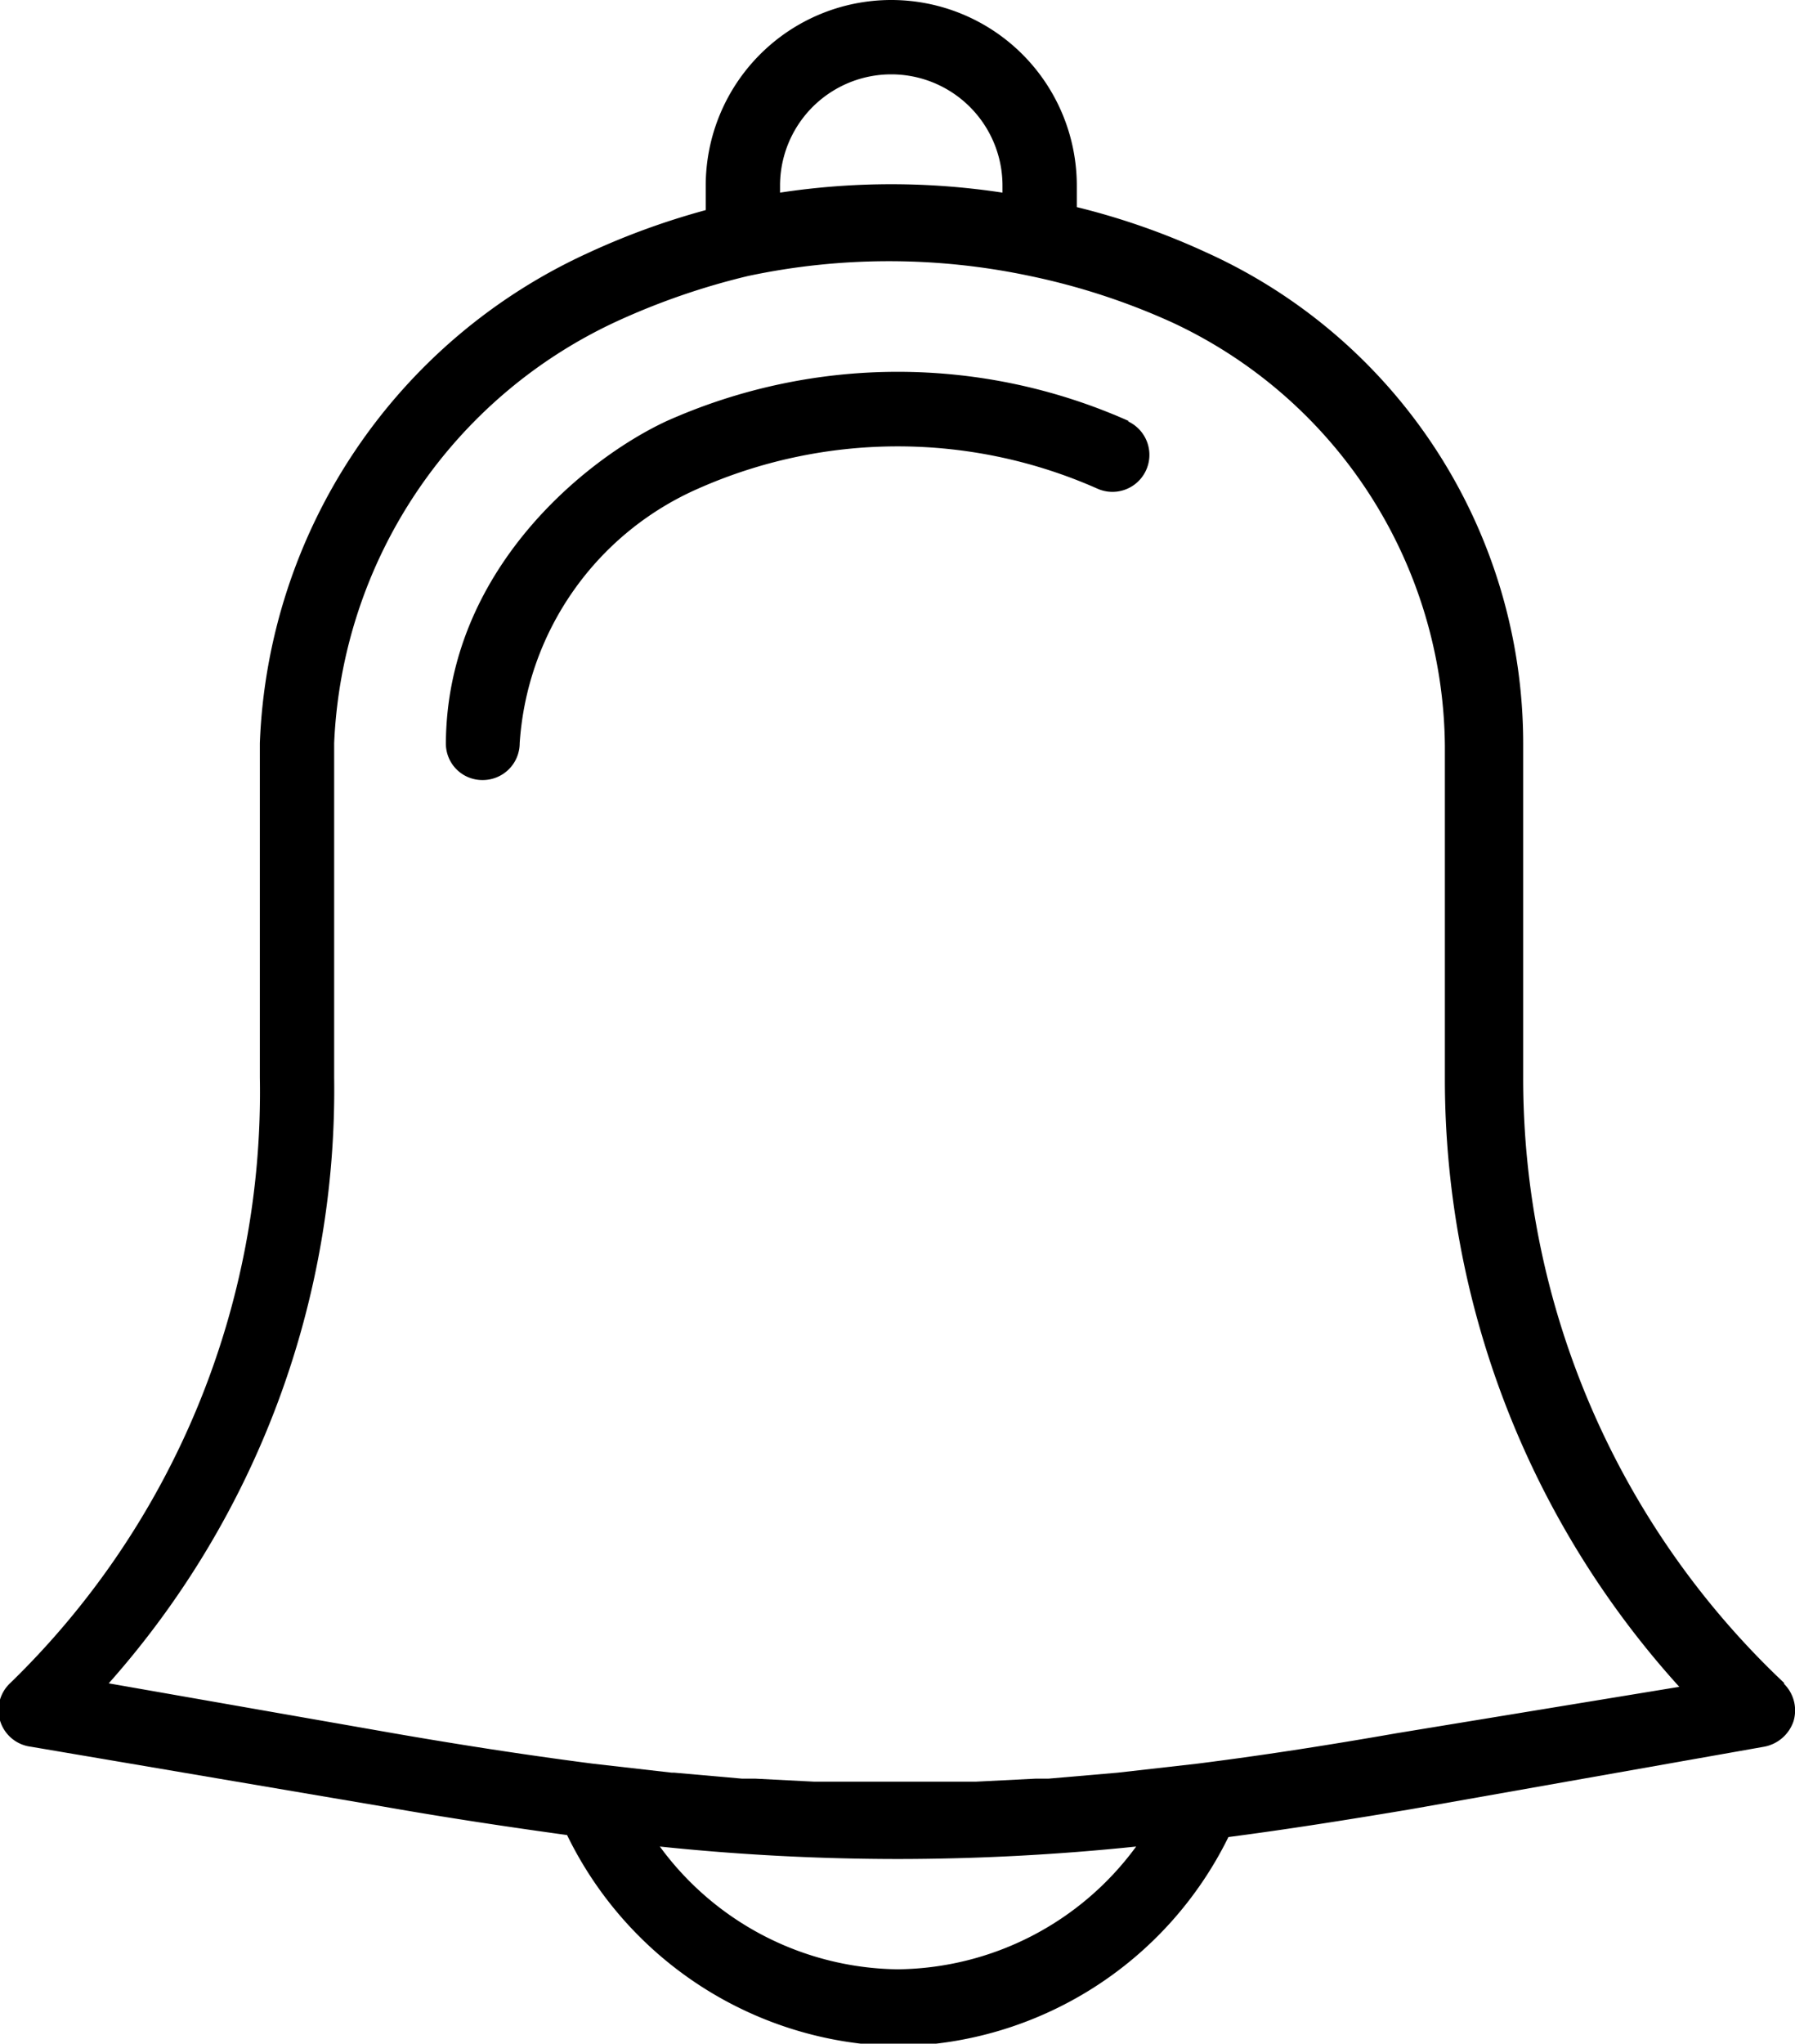<svg xmlns="http://www.w3.org/2000/svg" xmlns:xlink="http://www.w3.org/1999/xlink" viewBox="0 0 35.99 40.95"><clipPath id="clip-path"><rect id="_剪贴路径_" data-name="&lt;剪贴路径&gt;" class="cls-1" width="36.29" height="40.95"/></clipPath><title>资源 8</title><g id="图层_2" data-name="图层 2"><g id="menu_Nav_上边菜单" data-name="menu Nav 上边菜单"><g id="_编组_" data-name="&lt;编组&gt;" class="cls-2"><g id="_剪切组_" data-name="&lt;剪切组&gt;"><g class="cls-3"><path id="_复合路径_" data-name="&lt;复合路径&gt;" class="cls-4" d="M35.77,33.72a16.65,16.65,0,0,1-5.23-12.13v-6.7a10.8,10.8,0,0,0-6.35-9.83,14.33,14.33,0,0,0-2.6-.91V3.72a3.72,3.72,0,1,0-7.44,0v.49a14.86,14.86,0,0,0-2.34.85,11.27,11.27,0,0,0-6.6,9.83v6.7a16.5,16.5,0,0,1-5,12.13A.74.74,0,0,0,.62,35L7.69,36.2c1.31.23,2.52.41,3.68.57A7.52,7.52,0,0,0,18,41a7.5,7.5,0,0,0,6.63-4.19c1.15-.15,2.36-.34,3.67-.56L35.37,35a.77.77,0,0,0,.59-.51.75.75,0,0,0-.19-.75Zm-20.13-30a2.23,2.23,0,1,1,4.46,0v.14a14.82,14.82,0,0,0-4.46,0ZM18,39.46A6,6,0,0,1,13.23,37a46.24,46.24,0,0,0,4.77.25A46.58,46.58,0,0,0,22.78,37,6,6,0,0,1,18,39.46Zm10-4.73c-1.43.25-2.73.45-4,.61h0l-1.59.18h0l-1.39.12-.26,0-1.19.06h-.24c-.92,0-1.83,0-2.76,0h-.25l-1.17-.06-.27,0-1.36-.12h-.05l-1.58-.18h0c-1.24-.16-2.56-.36-4-.61l-5.71-1A17.91,17.91,0,0,0,6.7,21.59v-6.7a9.77,9.77,0,0,1,5.73-8.48A14.22,14.22,0,0,1,15,5.53h0a13.62,13.62,0,0,1,5.65,0h0a13.56,13.56,0,0,1,2.85.93,9.45,9.45,0,0,1,5.47,8.48v6.7a18.13,18.13,0,0,0,4.7,12.16Z"/></g></g><path id="_复合路径_2" data-name="&lt;复合路径&gt;" class="cls-4" d="M22.64,8.44a11.37,11.37,0,0,0-9.28,0c-1.63.76-4.4,3-4.42,6.45a.73.73,0,0,0,.74.74h0a.74.74,0,0,0,.74-.74A6,6,0,0,1,14,9.79a9.88,9.88,0,0,1,8,0,.74.74,0,1,0,.61-1.35Z"/></g></g></g></svg>